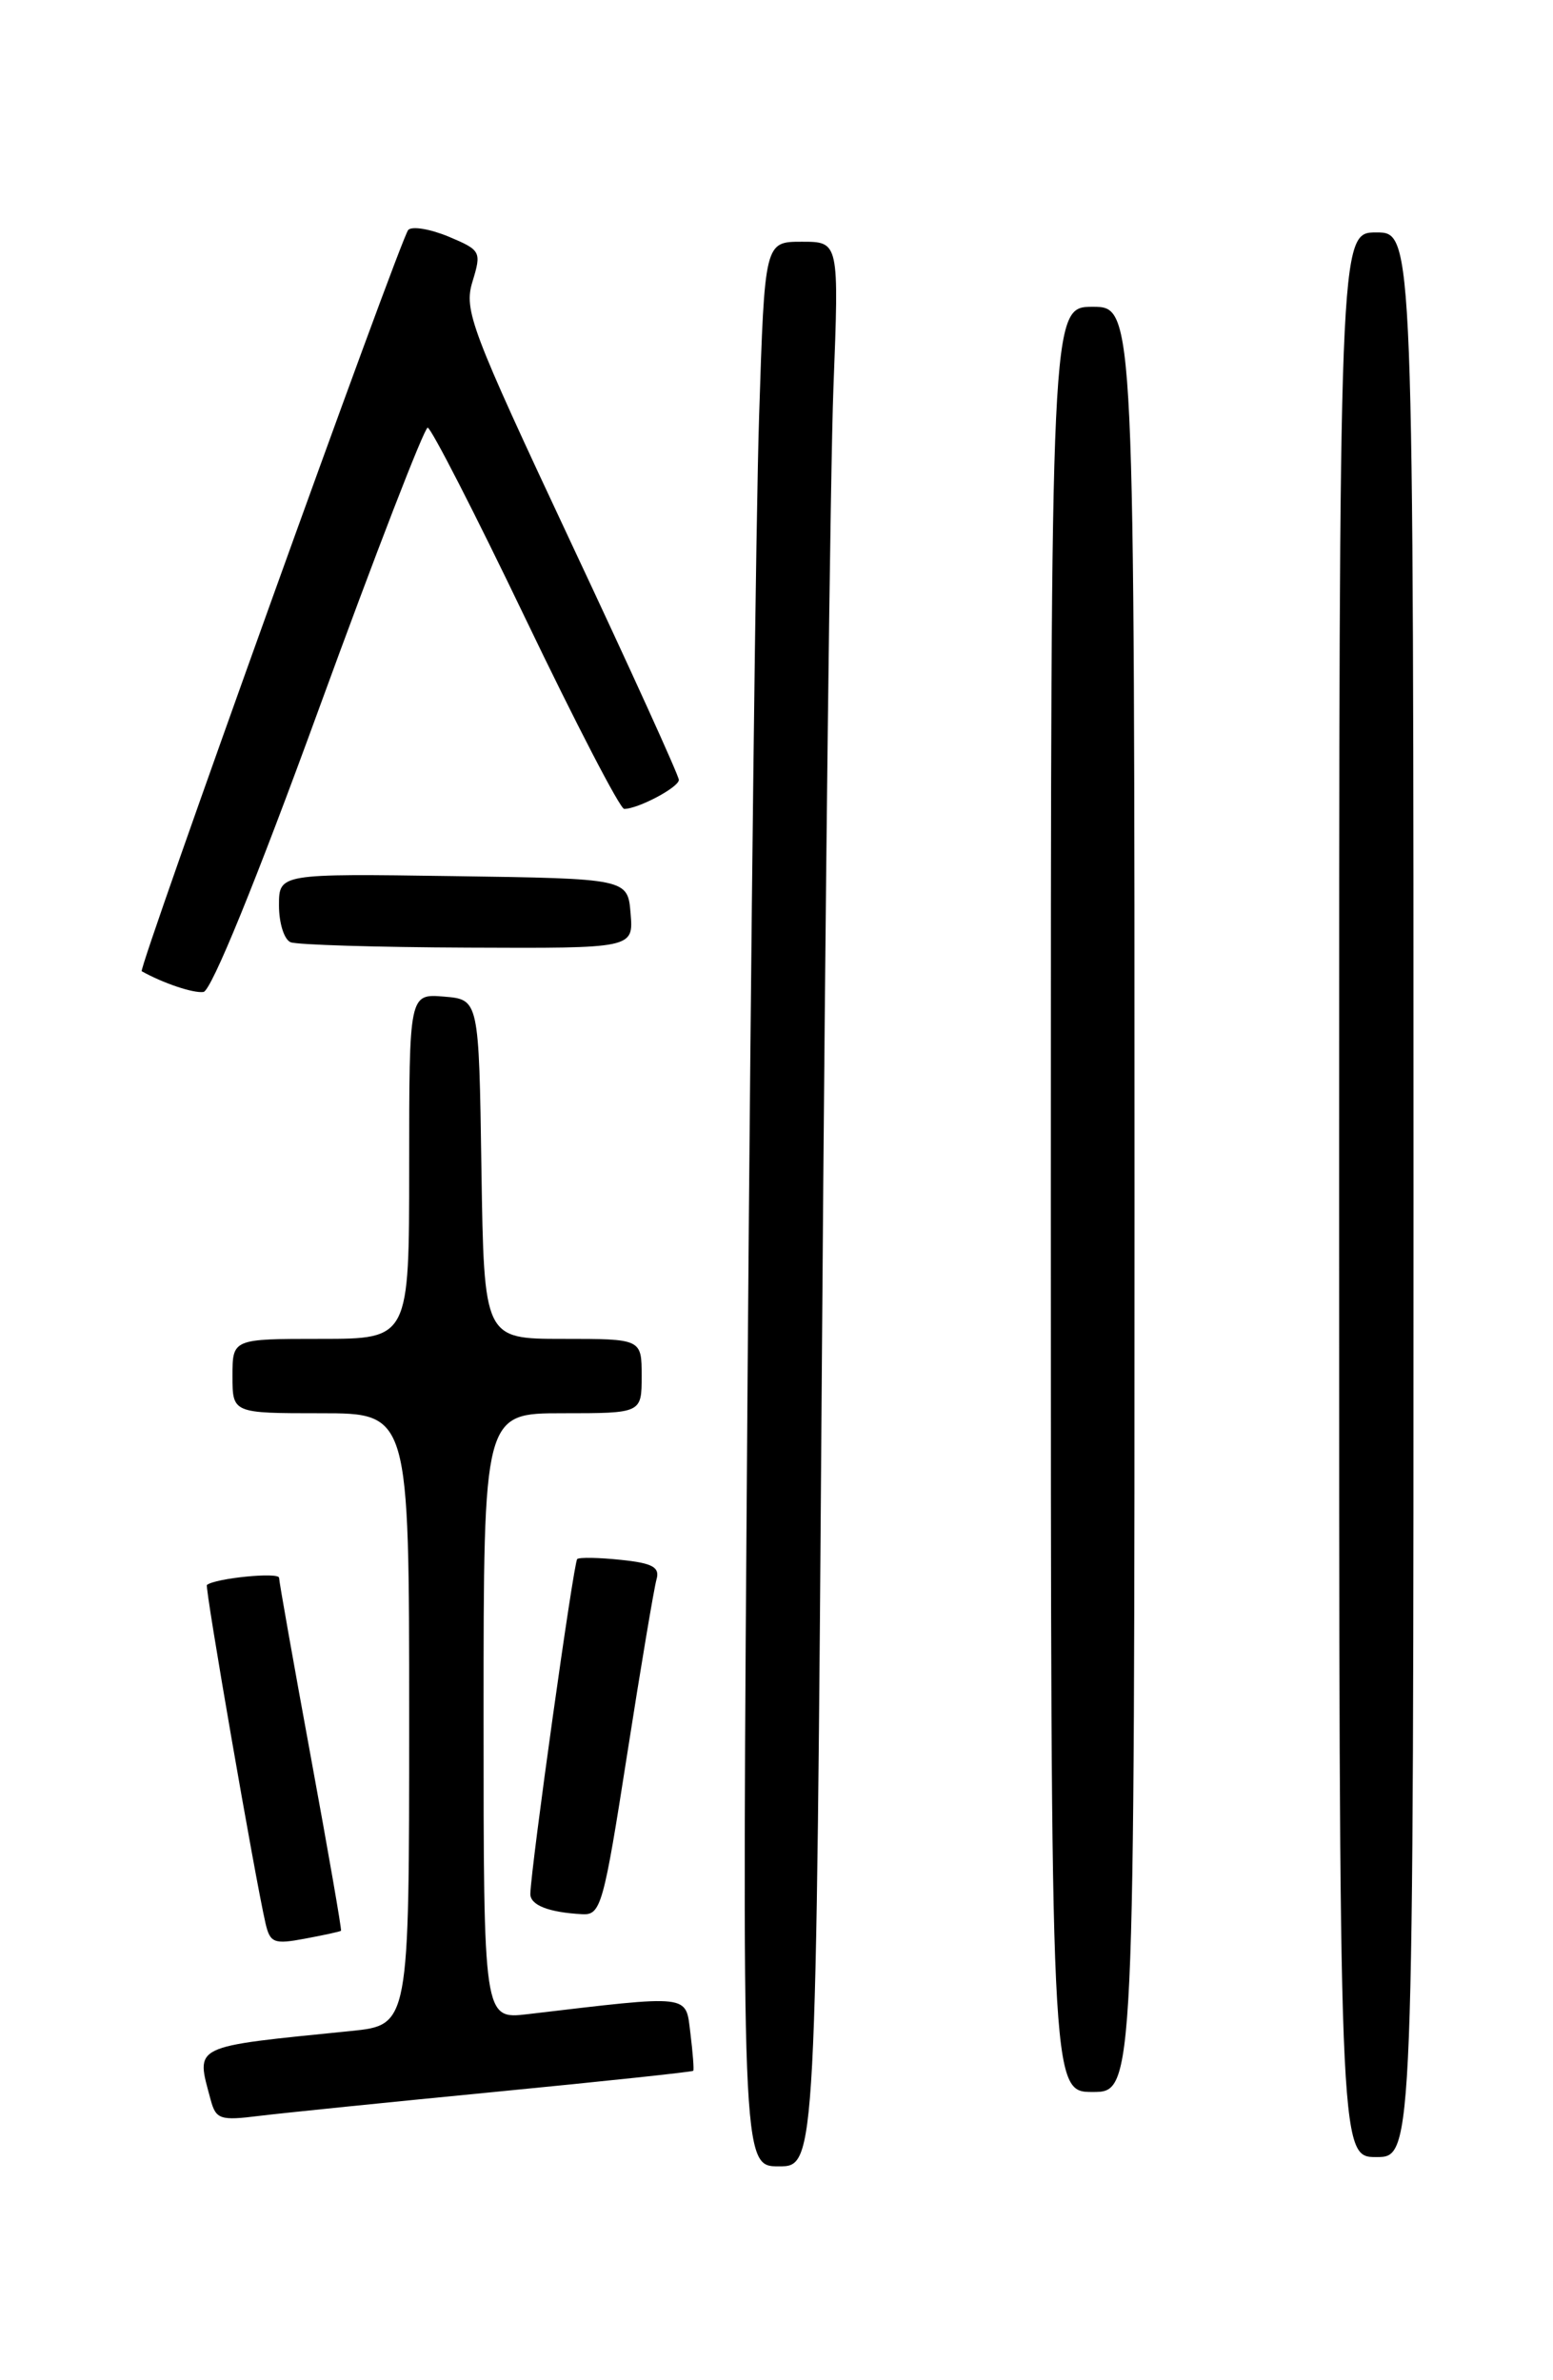 <?xml version="1.0" encoding="UTF-8" standalone="no"?>
<!DOCTYPE svg PUBLIC "-//W3C//DTD SVG 1.1//EN" "http://www.w3.org/Graphics/SVG/1.1/DTD/svg11.dtd" >
<svg xmlns="http://www.w3.org/2000/svg" xmlns:xlink="http://www.w3.org/1999/xlink" version="1.1" viewBox="0 0 167 256">
 <g >
 <path fill="currentColor"
d=" M 88.39 145.25 C 88.74 96.99 89.29 50.41 89.62 41.75 C 90.23 26.00 90.23 26.00 86.23 26.00 C 82.23 26.00 82.23 26.00 81.63 44.75 C 81.29 55.06 80.74 101.64 80.39 148.25 C 79.76 233.00 79.76 233.00 83.75 233.00 C 87.75 233.00 87.75 233.00 88.39 145.25 Z  M 152.00 128.50 C 152.00 25.00 152.00 25.00 148.00 25.00 C 144.00 25.00 144.00 25.00 144.00 128.50 C 144.00 232.00 144.00 232.00 148.00 232.00 C 152.00 232.00 152.00 232.00 152.00 128.50 Z  M 53.45 224.97 C 64.97 223.85 74.46 222.84 74.55 222.72 C 74.64 222.60 74.50 220.77 74.24 218.67 C 73.71 214.45 74.50 214.54 56.75 216.63 C 52.00 217.19 52.00 217.19 52.00 184.59 C 52.00 152.00 52.00 152.00 60.50 152.00 C 69.00 152.00 69.00 152.00 69.00 148.00 C 69.00 144.00 69.00 144.00 60.52 144.00 C 52.05 144.00 52.05 144.00 51.77 125.75 C 51.50 107.50 51.50 107.50 47.75 107.19 C 44.00 106.88 44.00 106.88 44.00 125.44 C 44.00 144.00 44.00 144.00 34.50 144.00 C 25.00 144.00 25.00 144.00 25.00 148.00 C 25.00 152.00 25.00 152.00 34.50 152.00 C 44.00 152.00 44.00 152.00 44.00 184.90 C 44.00 217.80 44.00 217.80 37.75 218.44 C 20.42 220.19 21.06 219.88 22.65 225.83 C 23.22 227.95 23.67 228.10 27.89 227.57 C 30.42 227.26 41.93 226.09 53.45 224.97 Z  M 122.00 129.00 C 122.00 33.00 122.00 33.00 117.50 33.00 C 113.00 33.00 113.00 33.00 113.00 129.00 C 113.00 225.00 113.00 225.00 117.50 225.00 C 122.00 225.00 122.00 225.00 122.00 129.00 Z  M 36.67 207.66 C 36.76 207.57 35.30 199.17 33.43 189.00 C 31.56 178.82 30.02 170.14 30.01 169.70 C 30.00 169.06 23.16 169.74 22.25 170.47 C 22.00 170.67 27.43 201.99 28.55 206.85 C 29.04 208.97 29.46 209.14 32.79 208.51 C 34.83 208.13 36.58 207.75 36.67 207.66 Z  M 67.43 188.75 C 68.91 179.26 70.34 170.76 70.60 169.86 C 70.97 168.56 70.17 168.12 66.78 167.77 C 64.43 167.52 62.31 167.48 62.07 167.68 C 61.69 167.99 57.11 200.70 57.03 203.68 C 57.00 204.90 58.99 205.69 62.62 205.88 C 64.61 205.99 64.91 204.91 67.43 188.75 Z  M 34.29 76.25 C 40.36 59.61 45.62 46.00 45.99 46.00 C 46.35 46.00 51.08 55.22 56.49 66.50 C 61.90 77.78 66.68 87.00 67.12 87.00 C 68.62 87.00 73.00 84.68 73.00 83.88 C 73.00 83.43 67.78 71.94 61.39 58.34 C 50.61 35.34 49.86 33.37 50.81 30.28 C 51.79 27.06 51.71 26.91 48.24 25.45 C 46.26 24.63 44.31 24.30 43.90 24.73 C 43.09 25.57 14.82 104.22 15.24 104.46 C 17.52 105.74 20.80 106.85 21.88 106.69 C 22.72 106.58 27.55 94.74 34.29 76.25 Z  M 67.81 98.25 C 67.50 94.50 67.50 94.50 48.75 94.23 C 30.00 93.96 30.00 93.96 30.00 97.39 C 30.00 99.29 30.56 101.06 31.25 101.34 C 31.94 101.62 40.51 101.88 50.31 101.92 C 68.12 102.00 68.12 102.00 67.81 98.25 Z "/>
</g>
</svg>